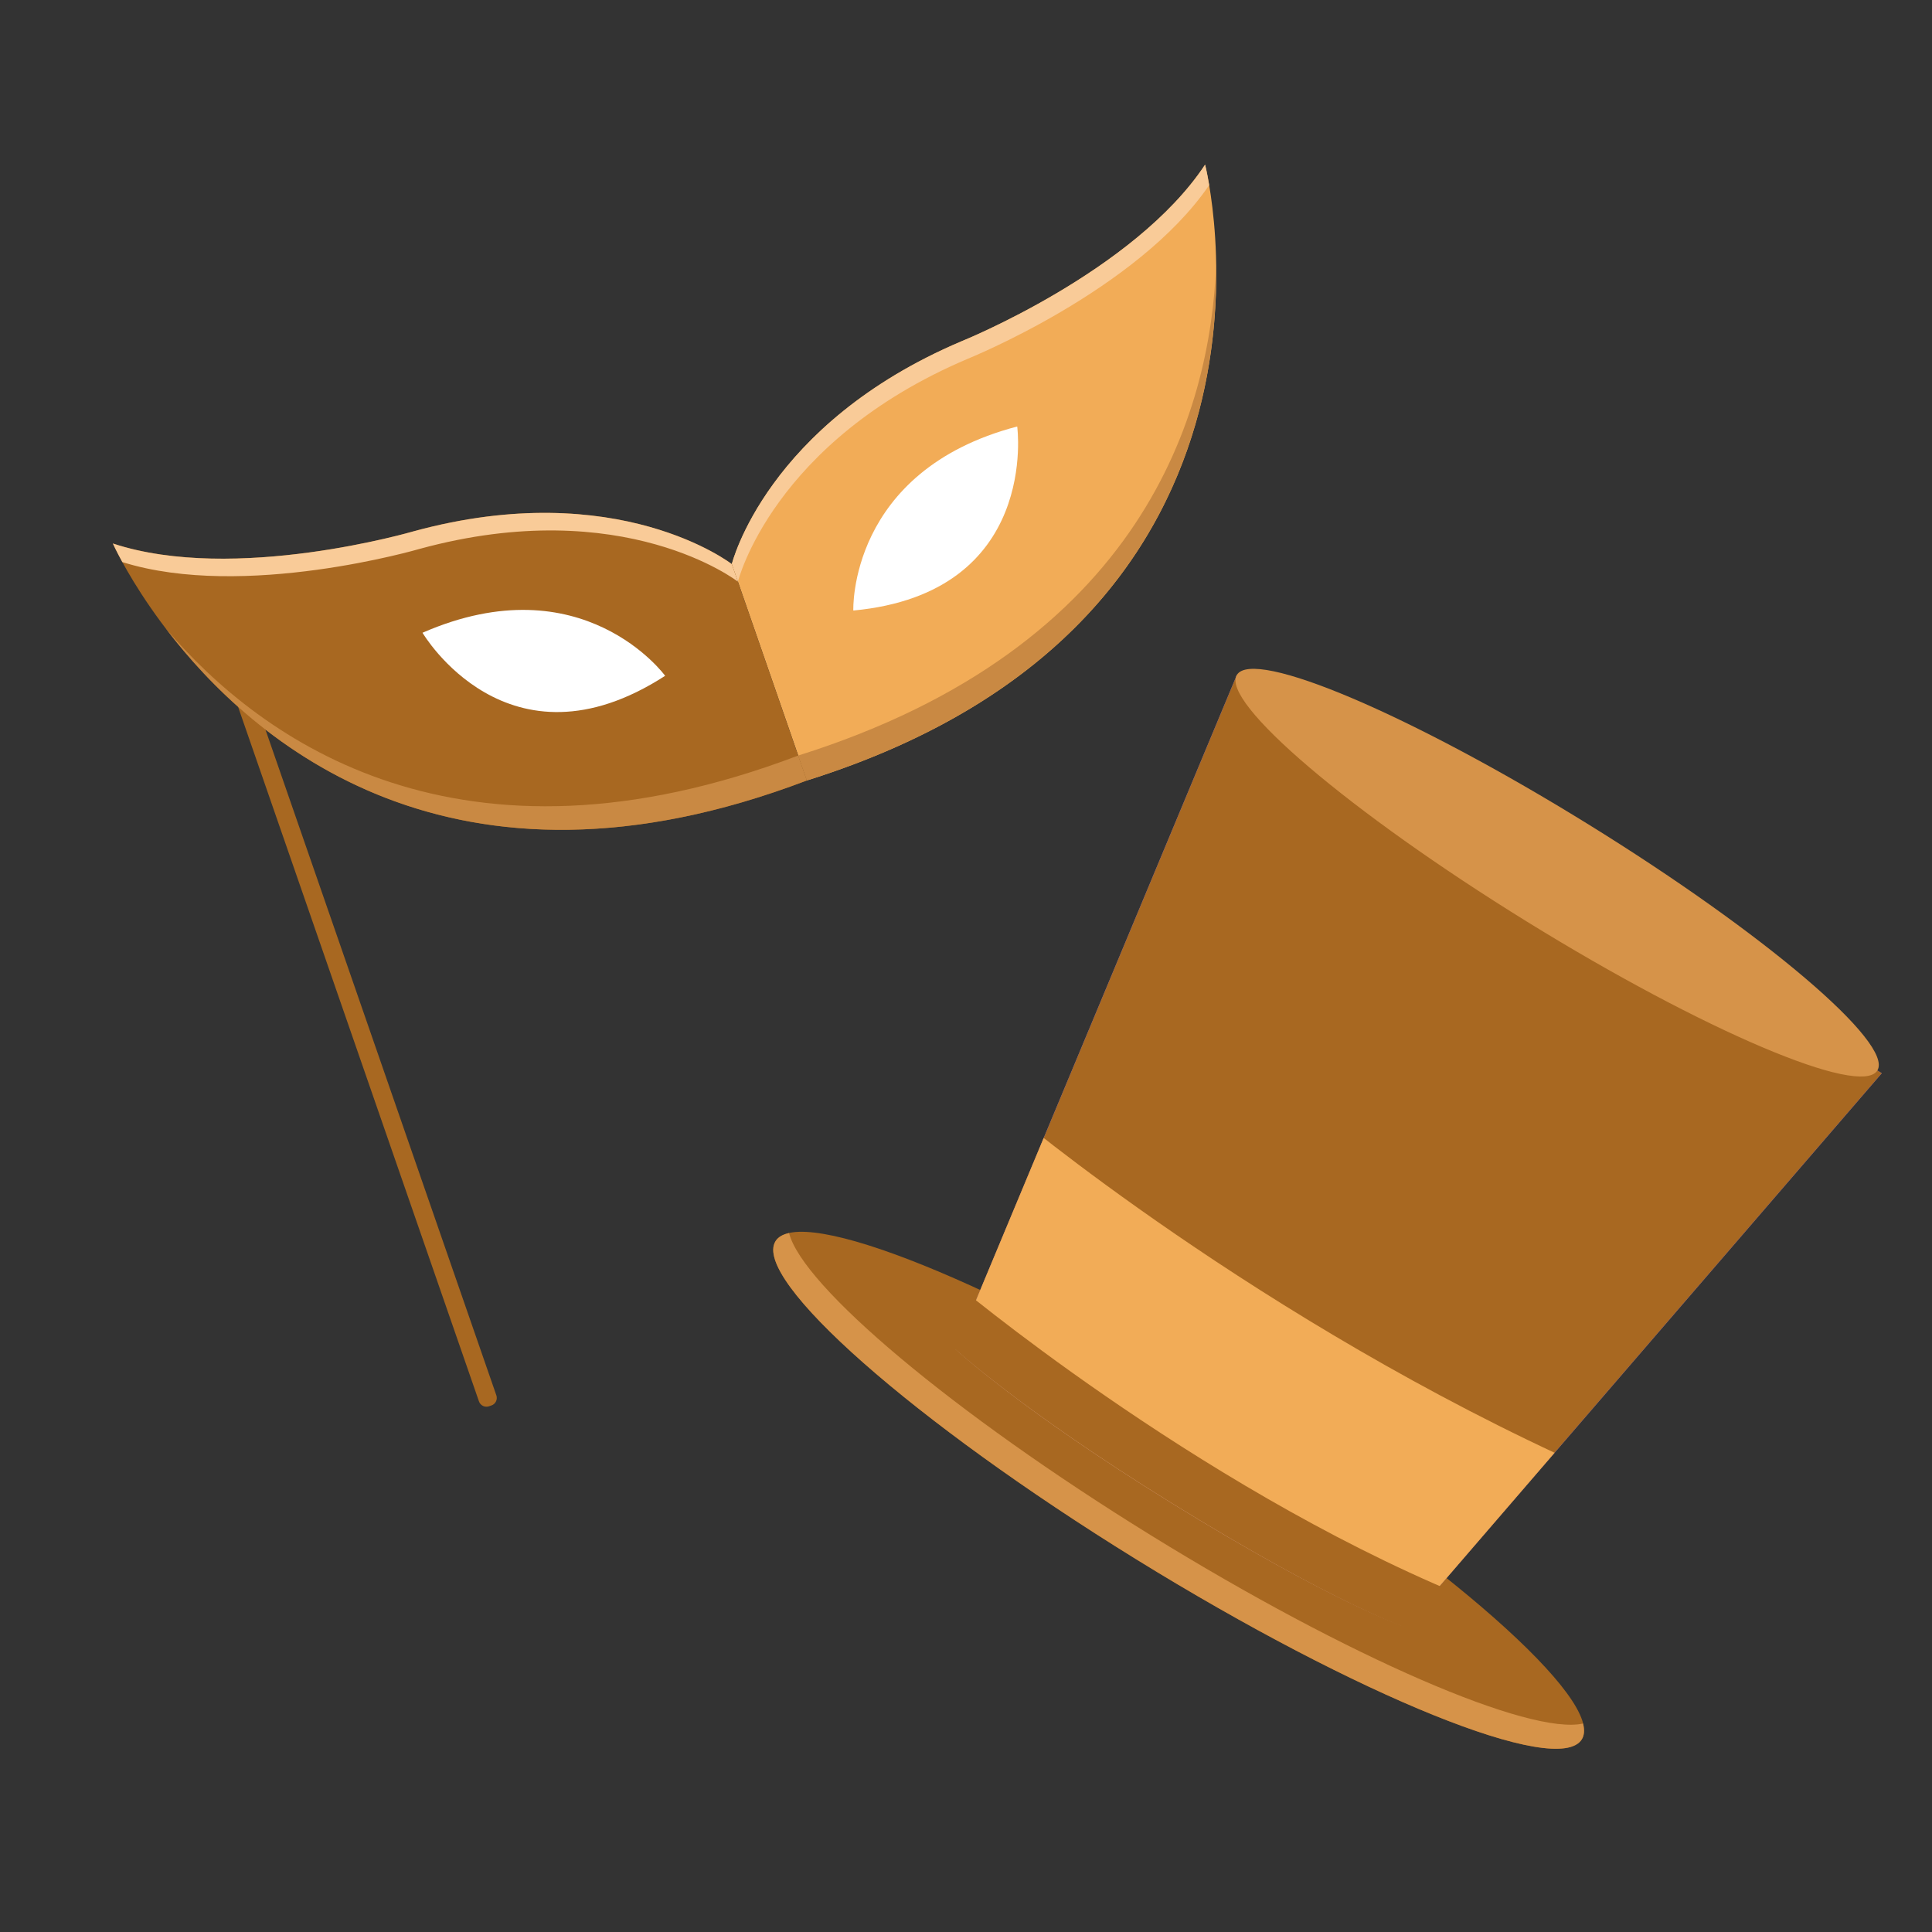 <?xml version="1.0" encoding="UTF-8" standalone="no"?>
<!-- Created with Inkscape (http://www.inkscape.org/) -->

<svg
   width="50"
   height="50"
   viewBox="0 0 13.229 13.229"
   version="1.1"
   id="svg5"
   inkscape:version="1.1.2 (0a00cf5339, 2022-02-04)"
   sodipodi:docname="codigo_icon.svg"
   xmlns:inkscape="http://www.inkscape.org/namespaces/inkscape"
   xmlns:sodipodi="http://sodipodi.sourceforge.net/DTD/sodipodi-0.dtd"
   xmlns:xlink="http://www.w3.org/1999/xlink"
   xmlns="http://www.w3.org/2000/svg"
   xmlns:svg="http://www.w3.org/2000/svg">
  <rect x="0" y="0" width="13.229" height="13.229" fill="#333333" stroke="none"/>
  <sodipodi:namedview
     id="namedview7"
     pagecolor="#ffffff"
     bordercolor="#cccccc"
     borderopacity="1"
     inkscape:pageshadow="0"
     inkscape:pageopacity="1"
     inkscape:pagecheckerboard="0"
     inkscape:document-units="px"
     showgrid="false"
     units="px"
     width="600px"
     inkscape:zoom="1.265"
     inkscape:cx="50.592885"
     inkscape:cy="56.126482"
     inkscape:window-width="1366"
     inkscape:window-height="714"
     inkscape:window-x="0"
     inkscape:window-y="22"
     inkscape:window-maximized="1"
     inkscape:current-layer="layer1" />
  <defs
     id="defs2">
    <clipPath
       id="XMLID_5_">
      <use
         xlink:href="#XMLID_16772_"
         style="overflow:visible"
         id="use17"
         x="0"
         y="0"
         width="100%"
         height="100%" />
    </clipPath>
    <clipPath
       id="clipPath6875">
      <use
         xlink:href="#XMLID_16772_"
         style="overflow:visible"
         id="use6873"
         x="0"
         y="0"
         width="100%"
         height="100%" />
    </clipPath>
    <clipPath
       id="clipPath6879">
      <use
         xlink:href="#XMLID_16772_"
         style="overflow:visible"
         id="use6877"
         x="0"
         y="0"
         width="100%"
         height="100%" />
    </clipPath>
    <clipPath
       id="clipPath6883">
      <use
         xlink:href="#XMLID_16772_"
         style="overflow:visible"
         id="use6881"
         x="0"
         y="0"
         width="100%"
         height="100%" />
    </clipPath>
    <clipPath
       id="clipPath6887">
      <use
         xlink:href="#XMLID_16772_"
         style="overflow:visible"
         id="use6885"
         x="0"
         y="0"
         width="100%"
         height="100%" />
    </clipPath>
    <polygon
       id="polygon14676"
       points="111.8,446.4 111.8,55.6 388.2,55.6 388.2,446.4 " />
    <polygon
       id="polygon15913"
       points="111.8,446.4 111.8,55.6 388.2,55.6 388.2,446.4 " />
    <clipPath
       clipPathUnits="userSpaceOnUse"
       id="clipPath13492">
      <rect
         style="fill:#ffff00;fill-opacity:1;stroke:none;stroke-width:1.315;stroke-linecap:round;stroke-linejoin:round;stroke-miterlimit:4;stroke-dasharray:none;stroke-opacity:1;paint-order:fill markers stroke;stop-color:#000000"
         id="rect13494"
         width="125.616"
         height="178.287"
         x="-235.195"
         y="-43.098"
         ry="4.251"
         rx="4.589"
         transform="scale(-1,1)" />
    </clipPath>
    <clipPath
       clipPathUnits="userSpaceOnUse"
       id="clipPath862">
      <path
         d="m 249.583,67.646 43.551,-26.905 10.98,17.774 C 279.266,69.637 260.563,85.42 260.563,85.42 v 0 z"
         id="path860" />
    </clipPath>
    <clipPath
       clipPathUnits="userSpaceOnUse"
       id="clipPath874">
      <path
         d="m 256.472,67.481 c 0,0 4.938,-4.584 16.21,-11.547 v 0 c 12.25,-7.568 17.581,-9.328 17.581,-9.328 v 0 l 35.904,41.643 -48.524,29.979 z"
         id="path872" />
    </clipPath>
  </defs>
  <g
     inkscape:label="Layer 1"
     inkscape:groupmode="layer"
     id="layer1">
    <g
       id="g2179"
       transform="matrix(0.091,0,0,-0.091,-53.148,24.329)">
      <g
         id="g836"
         transform="translate(703.069,136.475)"
         style="fill:#a86821;fill-opacity:1">
        <path
           d="m 0,0 c -1.771,-2.865 -16.787,3.203 -33.541,13.554 -16.754,10.349 -28.901,21.063 -27.131,23.927 1.77,2.866 16.786,-3.202 33.541,-13.552 C -10.377,13.578 1.77,2.865 0,0"
           style="fill:#a86821;fill-opacity:1;fill-rule:nonzero;stroke:none"
           id="path838" />
      </g>
      <g
         id="g840"
         transform="translate(703.159,137.664)"
         style="fill:#d69349;fill-opacity:1">
        <path
           d="m 0,0 c -3.999,-0.895 -17.562,4.927 -32.519,14.166 -14.956,9.24 -26.232,18.764 -27.222,22.741 -0.481,-0.107 -0.832,-0.306 -1.022,-0.614 -1.77,-2.864 10.377,-13.578 27.131,-23.928 C -16.878,2.015 -1.861,-4.054 -0.091,-1.188 0.099,-0.881 0.119,-0.479 0,0"
           style="fill:#d69349;fill-opacity:1;fill-rule:nonzero;stroke:none"
           id="path842" />
      </g>
      <g
         id="g844"
         transform="translate(689.736,144.952)">
        <path
           d="m 0,0 c 0,0 -5.331,1.761 -17.581,9.329 -11.272,6.963 -16.21,11.547 -16.21,11.547 L -12.62,71.622 35.904,41.645 Z"
           style="fill:#7162d9;fill-opacity:1;fill-rule:nonzero;stroke:none"
           id="path846" />
      </g>
      <g
         id="g848"
         transform="translate(689.736,144.952)"
         style="fill:#a86821;fill-opacity:1">
        <path
           d="m 0,0 c 0,0 -5.331,1.761 -17.581,9.329 -11.272,6.963 -16.21,11.547 -16.21,11.547 L -12.62,71.622 35.904,41.645 Z"
           style="fill:#a86821;fill-opacity:1;fill-rule:nonzero;stroke:none"
           id="path850" />
      </g>
      <g
         id="g852"
         transform="translate(725.306,186.802)"
         style="fill:#d69349;fill-opacity:1">
        <path
           d="m 0,0 c -1.256,-2.033 -13.063,2.982 -26.37,11.203 -13.307,8.221 -23.076,16.534 -21.82,18.568 1.256,2.034 13.063,-2.982 26.37,-11.204 C -8.513,10.347 1.257,2.033 0,0"
           style="fill:#d69349;fill-opacity:1;fill-rule:nonzero;stroke:none"
           id="path854" />
      </g>
      <g
         id="g856"
         transform="translate(399.472,98.347)">
        <g
           id="g858"
           clip-path="url(#clipPath862)">
          <g
             id="g864"
             transform="translate(290.263,46.605)">
            <path
               d="m 0,0 c 0,0 -5.331,1.761 -17.581,9.329 -11.272,6.963 -16.21,11.547 -16.21,11.547 L -12.62,71.622 35.904,41.645 Z"
               style="fill:#f2ac57;fill-opacity:1;fill-rule:nonzero;stroke:none"
               id="path866" />
          </g>
        </g>
      </g>
      <g
         id="g868"
         transform="matrix(1.014,0,0,1.014,395.711,97.534)"
         style="fill:#a86821;fill-opacity:1">
        <g
           id="g870"
           clip-path="url(#clipPath874)"
           style="fill:#a86821;fill-opacity:1">
          <g
             id="g876"
             transform="translate(256.469,72.354)"
             style="fill:#a86821;fill-opacity:1">
            <path
               d="m 0,0 c 0,0 17.713,-14.935 37.543,-23.193 l -7.492,-12.128 -38.27,23.642 z"
               style="fill:#a86821;fill-opacity:1;fill-rule:nonzero;stroke:none"
               id="path878" />
          </g>
        </g>
      </g>
      <g
         id="g888"
         transform="translate(621.023,161.598)"
         style="fill:#a86821;fill-opacity:1">
        <path
           d="m 0,0 -0.18,-0.062 c -0.311,-0.108 -0.652,0.057 -0.76,0.369 l -20.524,59.181 1.308,0.453 L 0.369,0.761 C 0.477,0.449 0.312,0.108 0,0"
           style="fill:#a86821;fill-opacity:1;fill-rule:nonzero;stroke:none"
           id="path890" />
      </g>
      <g
         id="g892"
         transform="translate(644.756,208.624)">
        <path
           d="m 0,0 -5.646,16.282 c 0,0 2.595,10.533 17.272,16.762 0,0 13.009,5.228 18.34,13.294 0,0 8.721,-34.201 -29.966,-46.338"
           style="fill:#f2ac57;fill-opacity:1;fill-rule:nonzero;stroke:none"
           id="path894" />
      </g>
      <g
         id="g896"
         transform="translate(644.105,210.5)">
        <path
           d="M 0,0 0.65,-1.876 C 27.906,6.675 31.625,26.164 31.447,36.941 31.022,25.865 25.989,8.168 0,0"
           style="fill:#c98943;fill-opacity:1;fill-rule:nonzero;stroke:none"
           id="path898" />
      </g>
      <g
         id="g900"
         transform="translate(648.252,221.412)">
        <path
           d="M 0,0 C 0,0 -0.404,10.511 12.332,13.848 12.332,13.848 14.052,1.322 0,0"
           style="fill:#ffffff;fill-opacity:1;fill-rule:nonzero;stroke:none"
           id="path902" />
      </g>
      <g
         id="g904"
         transform="translate(656.84,240.345)">
        <path
           d="m 0,0 c 0,0 12.769,5.136 18.188,13.076 -0.166,0.986 -0.306,1.54 -0.306,1.54 C 12.551,6.551 -0.458,1.322 -0.458,1.322 -15.136,-4.906 -17.731,-15.439 -17.731,-15.439 l 0.459,-1.323 c 0,0 2.595,10.533 17.272,16.762"
           style="fill:#f9cb98;fill-opacity:1;fill-rule:nonzero;stroke:none"
           id="path906" />
      </g>
      <g
         id="g908"
         transform="translate(644.756,208.624)"
         style="fill:#a86821;fill-opacity:1">
        <path
           d="m 0,0 -5.646,16.282 c 0,0 -8.561,6.664 -23.943,2.469 0,0 -13.453,-3.948 -22.632,-0.917 0,0 14.327,-32.256 52.221,-17.834"
           style="fill:#a86821;fill-opacity:1;fill-rule:nonzero;stroke:none"
           id="path910" />
      </g>
      <g
         id="g912"
         transform="translate(644.105,210.5)"
         style="fill:#c98943;fill-opacity:1">
        <path
           d="M 0,0 0.65,-1.876 C -26.046,-12.036 -41.034,0.965 -47.567,9.539 -40.375,1.104 -25.465,-9.677 0,0"
           style="fill:#c98943;fill-opacity:1;fill-rule:nonzero;stroke:none"
           id="path914" />
      </g>
      <g
         id="g916"
         transform="translate(634.093,216.501)">
        <path
           d="m 0,0 c 0,0 -6.191,8.505 -18.258,3.239 0,0 6.404,-10.9 18.258,-3.239"
           style="fill:#ffffff;fill-opacity:1;fill-rule:nonzero;stroke:none"
           id="path918" />
      </g>
      <g
         id="g920"
         transform="translate(615.626,226.052)"
         style="fill:#f9cb98;fill-opacity:1">
        <path
           d="m 0,0 c 0,0 -13.207,-3.873 -22.378,-0.993 -0.48,0.876 -0.713,1.398 -0.713,1.398 9.179,-3.031 22.632,0.917 22.632,0.917 15.382,4.196 23.942,-2.468 23.942,-2.468 l 0.459,-1.323 c 0,0 -8.56,6.664 -23.942,2.469"
           style="fill:#f9cb98;fill-opacity:1;fill-rule:nonzero;stroke:none"
           id="path922" />
      </g>
    </g>
  </g>
</svg>
